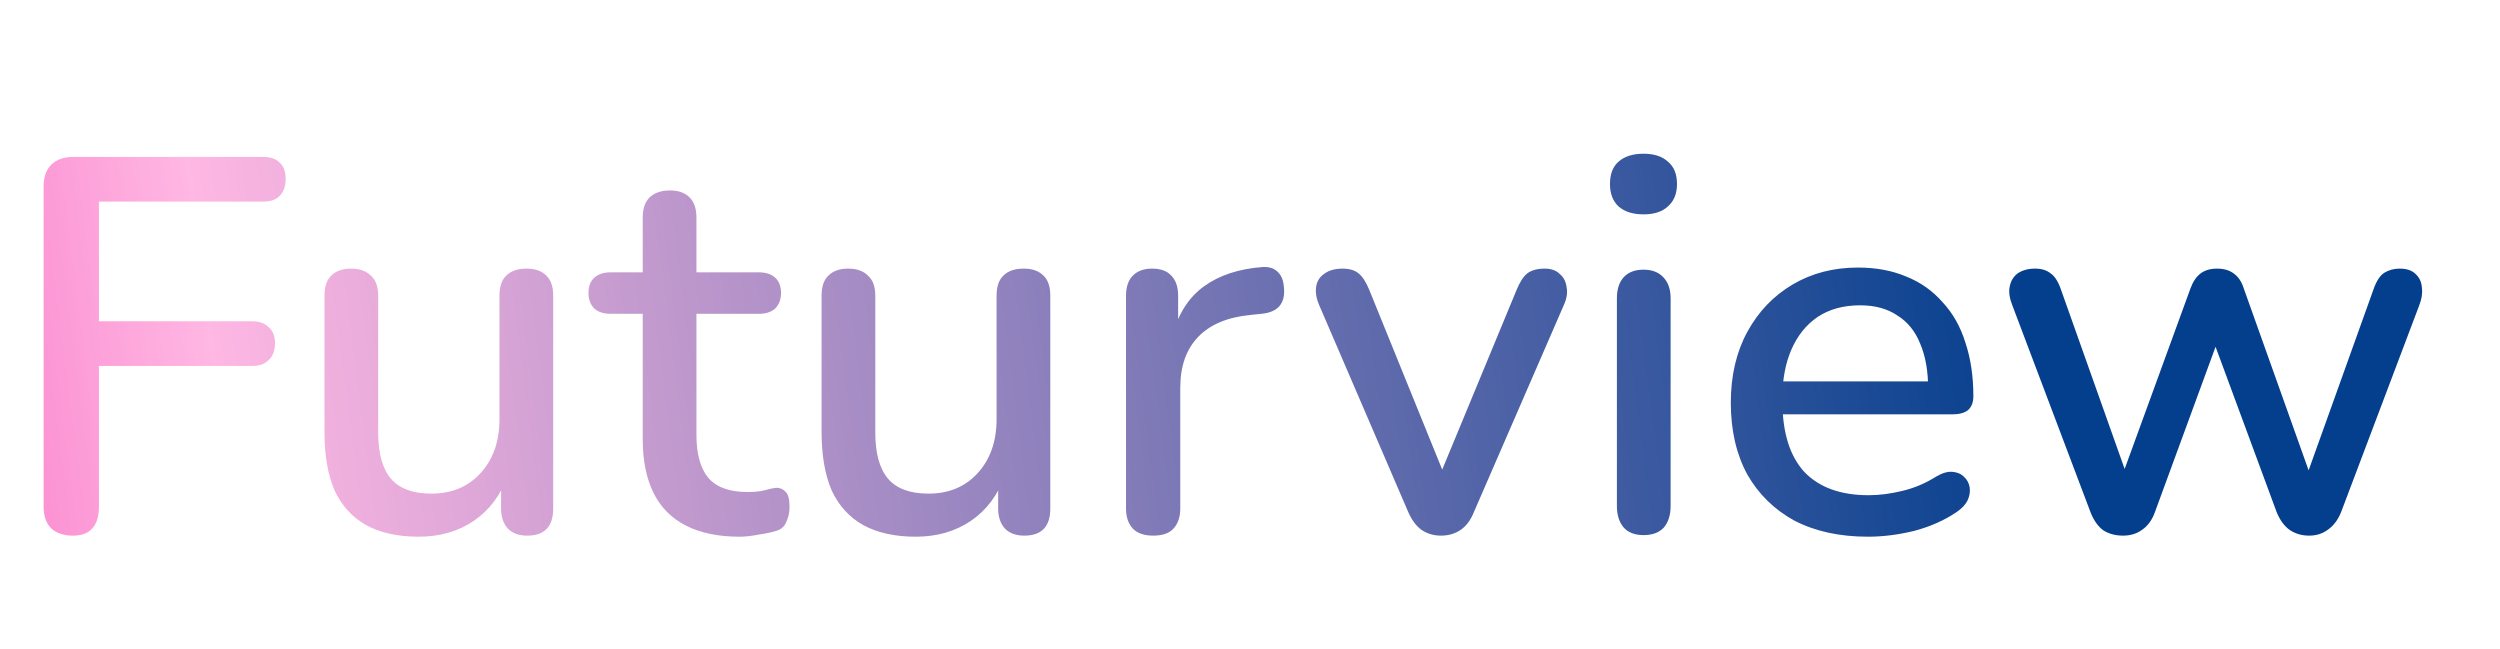 <svg xmlns="http://www.w3.org/2000/svg" width="235" height="61" viewBox="0 0 235 61" fill="none">
  <path d="M6.85 50.35C5.983 50.35 5.3 50.117 4.8 49.65C4.333 49.183 4.1 48.5 4.1 47.6V17.55C4.1 16.65 4.333 15.967 4.8 15.5C5.3 15 6 14.75 6.9 14.75H24.7C25.433 14.75 25.967 14.933 26.3 15.3C26.667 15.633 26.85 16.133 26.85 16.8C26.85 17.5 26.667 18.033 26.3 18.4C25.967 18.767 25.433 18.95 24.7 18.95H9.3V30.2H23.7C24.367 30.2 24.883 30.383 25.25 30.75C25.65 31.083 25.85 31.583 25.85 32.25C25.85 32.95 25.65 33.483 25.25 33.85C24.883 34.217 24.367 34.4 23.7 34.4H9.3V47.6C9.3 49.433 8.483 50.35 6.85 50.35ZM39.35 50.45C37.383 50.45 35.733 50.083 34.4 49.35C33.1 48.617 32.116 47.533 31.45 46.1C30.816 44.633 30.5 42.8 30.5 40.6V27.8C30.5 26.933 30.716 26.3 31.15 25.9C31.583 25.467 32.2 25.25 33 25.25C33.8 25.25 34.416 25.467 34.85 25.9C35.316 26.3 35.55 26.933 35.55 27.8V40.65C35.55 42.617 35.95 44.067 36.75 45C37.55 45.933 38.816 46.4 40.55 46.4C42.45 46.4 43.983 45.767 45.15 44.5C46.35 43.2 46.95 41.5 46.95 39.4V27.8C46.95 26.933 47.166 26.3 47.6 25.9C48.033 25.467 48.666 25.25 49.5 25.25C50.3 25.25 50.916 25.467 51.35 25.9C51.783 26.3 52 26.933 52 27.8V47.8C52 49.5 51.183 50.35 49.55 50.35C48.783 50.35 48.183 50.133 47.75 49.7C47.316 49.233 47.1 48.6 47.1 47.8V43.55L47.75 44.65C47.083 46.517 46.016 47.95 44.55 48.95C43.083 49.95 41.35 50.45 39.35 50.45ZM69.516 50.45C67.516 50.45 65.833 50.1 64.466 49.4C63.1 48.7 62.083 47.667 61.416 46.3C60.75 44.933 60.416 43.267 60.416 41.3V29.5H57.416C56.75 29.5 56.233 29.333 55.866 29C55.5 28.633 55.316 28.15 55.316 27.55C55.316 26.917 55.5 26.433 55.866 26.1C56.233 25.767 56.75 25.6 57.416 25.6H60.416V20.45C60.416 19.617 60.633 18.983 61.066 18.55C61.533 18.117 62.166 17.9 62.966 17.9C63.766 17.9 64.383 18.117 64.816 18.55C65.25 18.983 65.466 19.617 65.466 20.45V25.6H71.316C71.983 25.6 72.5 25.767 72.866 26.1C73.233 26.433 73.416 26.917 73.416 27.55C73.416 28.15 73.233 28.633 72.866 29C72.5 29.333 71.983 29.5 71.316 29.5H65.466V40.9C65.466 42.667 65.833 44 66.566 44.9C67.333 45.8 68.566 46.25 70.266 46.25C70.866 46.25 71.383 46.2 71.816 46.1C72.283 45.967 72.666 45.883 72.966 45.85C73.333 45.85 73.633 45.983 73.866 46.25C74.1 46.483 74.216 46.95 74.216 47.65C74.216 48.15 74.116 48.617 73.916 49.05C73.75 49.483 73.433 49.767 72.966 49.9C72.566 50.033 72.016 50.15 71.316 50.25C70.65 50.383 70.05 50.45 69.516 50.45ZM86.078 50.45C84.112 50.45 82.462 50.083 81.128 49.35C79.828 48.617 78.845 47.533 78.178 46.1C77.545 44.633 77.228 42.8 77.228 40.6V27.8C77.228 26.933 77.445 26.3 77.878 25.9C78.311 25.467 78.928 25.25 79.728 25.25C80.528 25.25 81.145 25.467 81.578 25.9C82.045 26.3 82.278 26.933 82.278 27.8V40.65C82.278 42.617 82.678 44.067 83.478 45C84.278 45.933 85.545 46.4 87.278 46.4C89.178 46.4 90.712 45.767 91.878 44.5C93.078 43.2 93.678 41.5 93.678 39.4V27.8C93.678 26.933 93.895 26.3 94.328 25.9C94.761 25.467 95.395 25.25 96.228 25.25C97.028 25.25 97.645 25.467 98.078 25.9C98.511 26.3 98.728 26.933 98.728 27.8V47.8C98.728 49.5 97.912 50.35 96.278 50.35C95.511 50.35 94.912 50.133 94.478 49.7C94.045 49.233 93.828 48.6 93.828 47.8V43.55L94.478 44.65C93.811 46.517 92.745 47.95 91.278 48.95C89.811 49.95 88.078 50.45 86.078 50.45ZM108.395 50.35C107.562 50.35 106.928 50.133 106.495 49.7C106.062 49.233 105.845 48.6 105.845 47.8V27.8C105.845 26.967 106.062 26.333 106.495 25.9C106.928 25.467 107.528 25.25 108.295 25.25C109.095 25.25 109.695 25.467 110.095 25.9C110.528 26.333 110.745 26.967 110.745 27.8V31.45H110.245C110.778 29.45 111.762 27.933 113.195 26.9C114.628 25.867 116.462 25.267 118.695 25.1C119.295 25.067 119.762 25.217 120.095 25.55C120.462 25.883 120.662 26.4 120.695 27.1C120.762 27.8 120.612 28.367 120.245 28.8C119.878 29.2 119.312 29.433 118.545 29.5L117.595 29.6C115.428 29.8 113.778 30.483 112.645 31.65C111.512 32.817 110.945 34.417 110.945 36.45V47.8C110.945 48.6 110.728 49.233 110.295 49.7C109.895 50.133 109.262 50.35 108.395 50.35ZM135.461 50.35C134.761 50.35 134.144 50.167 133.611 49.8C133.111 49.433 132.694 48.867 132.361 48.1L124.011 28.7C123.744 28.1 123.644 27.533 123.711 27C123.778 26.467 124.028 26.05 124.461 25.75C124.894 25.417 125.478 25.25 126.211 25.25C126.844 25.25 127.344 25.4 127.711 25.7C128.078 26 128.411 26.517 128.711 27.25L136.261 45.85H134.861L142.561 27.25C142.861 26.517 143.194 26 143.561 25.7C143.961 25.4 144.511 25.25 145.211 25.25C145.811 25.25 146.278 25.417 146.611 25.75C146.978 26.05 147.194 26.467 147.261 27C147.361 27.5 147.278 28.05 147.011 28.65L138.561 48.1C138.261 48.867 137.844 49.433 137.311 49.8C136.778 50.167 136.161 50.35 135.461 50.35ZM154.488 50.3C153.688 50.3 153.071 50.067 152.638 49.6C152.204 49.1 151.988 48.417 151.988 47.55V28.05C151.988 27.183 152.204 26.517 152.638 26.05C153.071 25.583 153.688 25.35 154.488 25.35C155.288 25.35 155.904 25.583 156.338 26.05C156.804 26.517 157.038 27.183 157.038 28.05V47.55C157.038 48.417 156.821 49.1 156.388 49.6C155.954 50.067 155.321 50.3 154.488 50.3ZM154.488 20.15C153.488 20.15 152.704 19.9 152.138 19.4C151.604 18.9 151.338 18.2 151.338 17.3C151.338 16.367 151.604 15.667 152.138 15.2C152.704 14.7 153.488 14.45 154.488 14.45C155.488 14.45 156.254 14.7 156.788 15.2C157.354 15.667 157.638 16.367 157.638 17.3C157.638 18.2 157.354 18.9 156.788 19.4C156.254 19.9 155.488 20.15 154.488 20.15ZM175.596 50.45C172.929 50.45 170.629 49.95 168.696 48.95C166.796 47.917 165.312 46.467 164.246 44.6C163.212 42.7 162.696 40.45 162.696 37.85C162.696 35.317 163.212 33.1 164.246 31.2C165.279 29.3 166.696 27.817 168.496 26.75C170.296 25.683 172.346 25.15 174.646 25.15C176.346 25.15 177.862 25.433 179.196 26C180.529 26.533 181.662 27.333 182.596 28.4C183.562 29.433 184.279 30.7 184.746 32.2C185.246 33.7 185.496 35.383 185.496 37.25C185.496 37.817 185.329 38.25 184.996 38.55C184.662 38.817 184.162 38.95 183.496 38.95H166.696V35.85H182.096L181.246 36.55C181.246 34.883 180.996 33.467 180.496 32.3C180.029 31.133 179.312 30.25 178.346 29.65C177.412 29.017 176.246 28.7 174.846 28.7C173.279 28.7 171.946 29.067 170.846 29.8C169.779 30.533 168.962 31.55 168.396 32.85C167.829 34.15 167.546 35.667 167.546 37.4V37.7C167.546 40.633 168.229 42.85 169.596 44.35C170.996 45.817 173.012 46.55 175.646 46.55C176.646 46.55 177.696 46.417 178.796 46.15C179.929 45.883 180.996 45.433 181.996 44.8C182.562 44.467 183.062 44.317 183.496 44.35C183.962 44.383 184.329 44.533 184.596 44.8C184.896 45.067 185.079 45.4 185.146 45.8C185.212 46.2 185.146 46.617 184.946 47.05C184.746 47.45 184.396 47.817 183.896 48.15C182.762 48.917 181.446 49.5 179.946 49.9C178.446 50.267 176.996 50.45 175.596 50.45ZM199.559 50.35C198.859 50.35 198.243 50.183 197.709 49.85C197.209 49.483 196.809 48.917 196.509 48.15L189.159 28.7C188.893 28.033 188.809 27.45 188.909 26.95C189.009 26.417 189.259 26 189.659 25.7C190.093 25.4 190.643 25.25 191.309 25.25C191.909 25.25 192.393 25.4 192.759 25.7C193.159 25.967 193.493 26.5 193.759 27.3L200.309 45.75H199.109L205.909 27.1C206.143 26.467 206.459 26 206.859 25.7C207.259 25.4 207.776 25.25 208.409 25.25C209.043 25.25 209.559 25.4 209.959 25.7C210.393 26 210.709 26.467 210.909 27.1L217.559 45.75H216.459L223.109 27.2C223.376 26.433 223.709 25.917 224.109 25.65C224.543 25.383 225.026 25.25 225.559 25.25C226.226 25.25 226.726 25.417 227.059 25.75C227.426 26.083 227.626 26.517 227.659 27.05C227.726 27.55 227.643 28.1 227.409 28.7L220.059 48.15C219.759 48.883 219.343 49.433 218.809 49.8C218.309 50.167 217.726 50.35 217.059 50.35C216.359 50.35 215.743 50.167 215.209 49.8C214.709 49.433 214.309 48.883 214.009 48.15L207.009 29.2H209.509L202.559 48.15C202.293 48.883 201.893 49.433 201.359 49.8C200.859 50.167 200.259 50.35 199.559 50.35Z" fill="url(#paint0_linear_22_1475)"/>
  <defs>
  <linearGradient id="paint0_linear_22_1475" x1="231.498" y1="6.52884e-06" x2="-135.768" y2="47.538" gradientUnits="userSpaceOnUse">
    <stop offset="0.12" stop-color="#043F8D"/>
    <stop offset="0.578" stop-color="#FFB7E3"/>
    <stop offset="0.781" stop-color="#F01C9E"/>
  </linearGradient>
  </defs>
</svg>